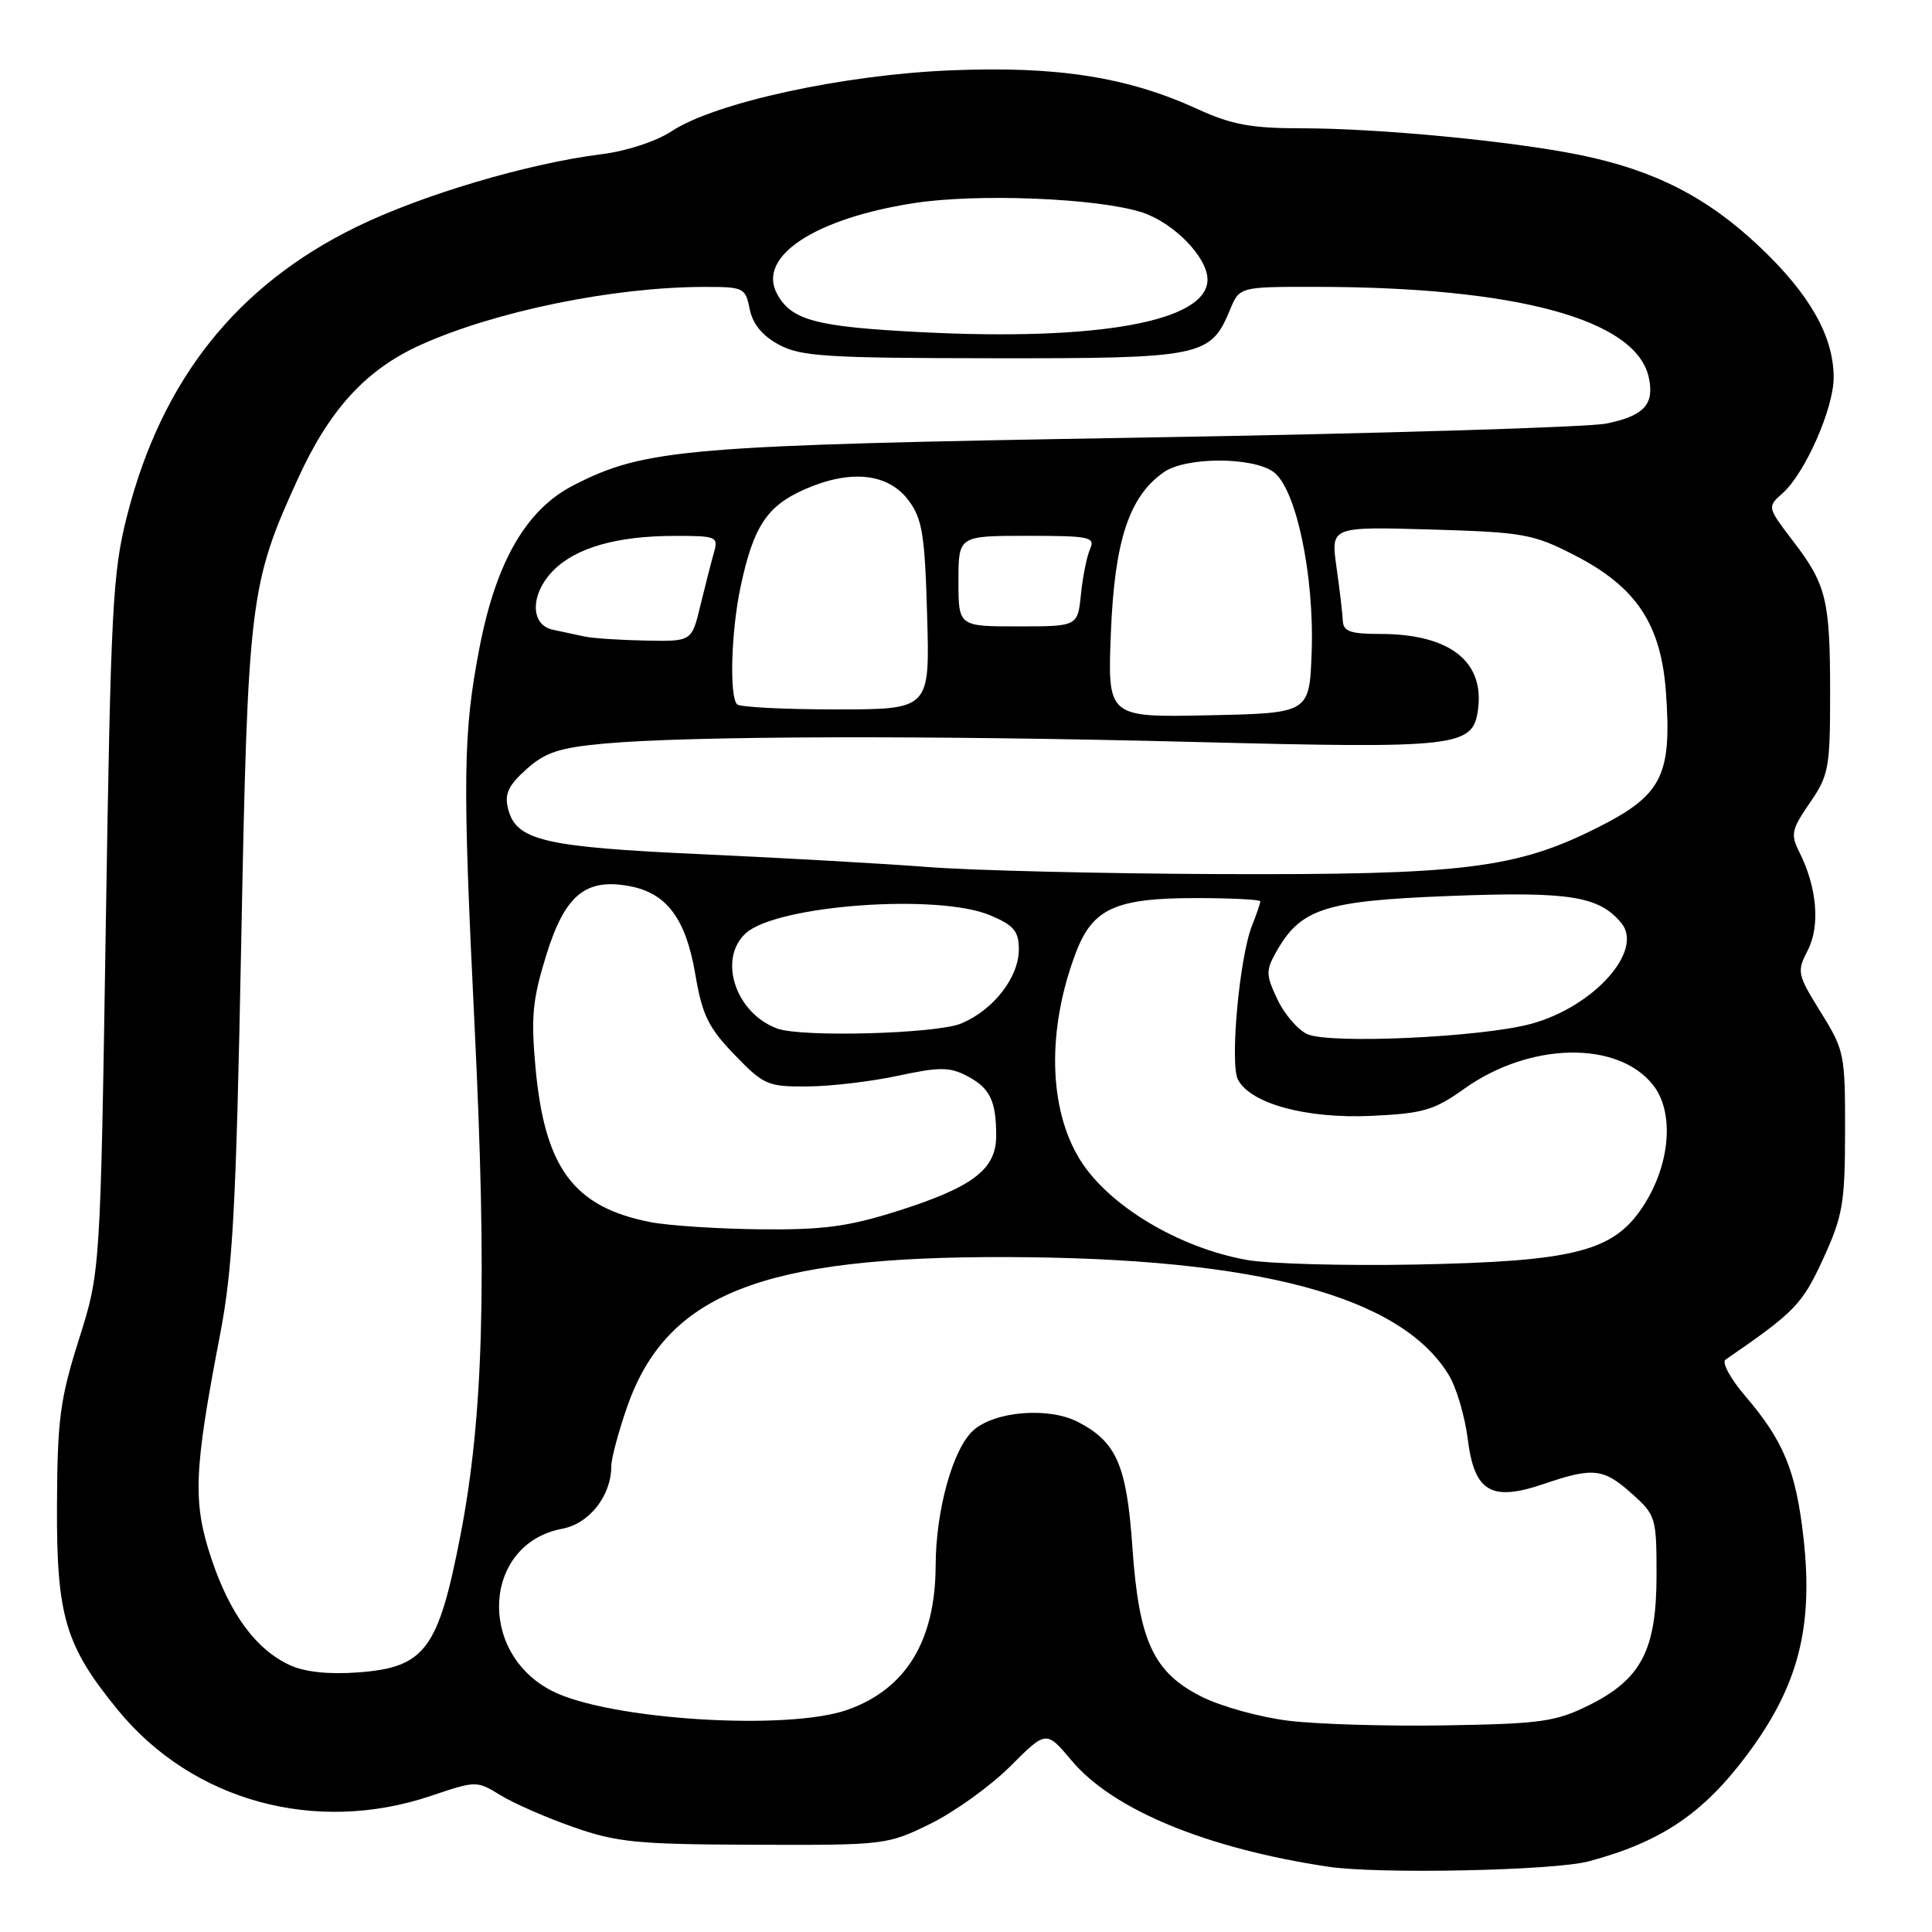 <?xml version="1.0" encoding="UTF-8" standalone="no"?>
<!DOCTYPE svg PUBLIC "-//W3C//DTD SVG 1.1//EN" "http://www.w3.org/Graphics/SVG/1.1/DTD/svg11.dtd" >
<svg xmlns="http://www.w3.org/2000/svg" xmlns:xlink="http://www.w3.org/1999/xlink" version="1.1" viewBox="0 0 256 256">
 <g >
 <path fill="currentColor"
d=" M 210.50 246.64 C 220.04 244.09 225.62 240.35 231.42 232.62 C 238.27 223.49 240.31 215.67 238.97 203.75 C 237.97 194.89 236.35 190.94 231.28 185.01 C 229.30 182.70 228.11 180.52 228.64 180.16 C 237.85 173.83 238.79 172.86 241.57 166.82 C 244.18 161.12 244.47 159.45 244.48 149.91 C 244.50 139.70 244.39 139.15 241.25 134.11 C 238.14 129.09 238.07 128.76 239.54 125.91 C 241.21 122.69 240.76 117.54 238.42 112.90 C 237.24 110.57 237.38 109.92 239.80 106.40 C 242.31 102.77 242.50 101.77 242.50 92.00 C 242.50 79.45 242.03 77.50 237.57 71.67 C 234.15 67.18 234.15 67.18 236.22 65.34 C 239.19 62.69 242.98 54.09 242.97 50.00 C 242.95 44.54 239.82 39.01 233.17 32.71 C 226.23 26.13 219.22 22.55 209.33 20.53 C 200.30 18.69 182.65 17.00 172.45 17.00 C 165.79 17.00 163.20 16.52 158.70 14.46 C 149.40 10.20 140.12 8.74 126.00 9.32 C 111.72 9.90 94.74 13.60 88.99 17.39 C 86.98 18.72 83.03 20.02 79.74 20.43 C 69.95 21.65 55.87 25.83 47.14 30.11 C 31.35 37.85 21.45 50.31 16.86 68.25 C 14.92 75.81 14.68 80.36 14.02 122.50 C 13.30 168.50 13.30 168.50 10.45 177.50 C 7.95 185.41 7.60 188.08 7.55 199.50 C 7.49 214.19 8.65 218.08 15.64 226.61 C 25.52 238.66 41.80 243.12 57.11 237.96 C 63.11 235.94 63.17 235.94 66.32 237.88 C 68.07 238.95 72.42 240.86 76.00 242.11 C 81.78 244.13 84.44 244.39 100.00 244.44 C 117.27 244.50 117.58 244.46 123.30 241.65 C 126.49 240.08 131.25 236.66 133.87 234.04 C 138.63 229.28 138.63 229.28 142.00 233.29 C 147.46 239.80 159.87 244.93 176.00 247.35 C 182.65 248.35 205.89 247.87 210.50 246.64 Z  M 170.69 228.00 C 166.94 227.54 161.79 226.11 159.24 224.83 C 152.83 221.61 150.91 217.48 150.05 205.03 C 149.29 194.14 147.96 191.06 142.82 188.41 C 138.94 186.40 131.78 186.99 128.95 189.55 C 126.26 191.98 124.00 200.10 123.98 207.43 C 123.94 217.43 120.06 223.79 112.32 226.55 C 104.36 229.39 80.57 227.87 73.13 224.05 C 63.14 218.92 64.05 204.53 74.49 202.57 C 78.10 201.89 81.00 198.19 81.00 194.27 C 81.00 193.26 81.94 189.75 83.08 186.47 C 88.31 171.44 100.93 166.46 133.50 166.57 C 166.66 166.67 185.62 171.74 191.98 182.21 C 192.98 183.85 194.10 187.65 194.48 190.65 C 195.36 197.71 197.58 199.01 204.59 196.62 C 211.11 194.40 212.47 194.55 216.23 197.92 C 219.40 200.75 219.50 201.09 219.50 208.67 C 219.50 218.63 217.50 222.49 210.55 225.95 C 206.13 228.14 204.21 228.41 191.56 228.62 C 183.83 228.75 174.44 228.47 170.69 228.00 Z  M 38.45 220.66 C 33.94 218.60 30.46 213.88 28.00 206.50 C 25.52 199.05 25.68 194.94 29.13 177.00 C 30.85 168.08 31.28 160.25 31.96 125.00 C 32.84 79.47 33.09 77.40 39.49 63.40 C 43.69 54.20 48.54 48.93 55.80 45.67 C 65.67 41.24 81.19 38.06 93.12 38.02 C 98.56 38.00 98.77 38.10 99.34 40.96 C 99.74 42.94 101.01 44.49 103.22 45.68 C 106.10 47.23 109.54 47.45 131.54 47.47 C 159.24 47.50 160.40 47.27 162.97 41.08 C 164.24 38.00 164.24 38.00 174.37 38.01 C 200.99 38.03 216.79 42.33 218.47 50.00 C 219.25 53.57 217.86 55.10 212.87 56.12 C 210.47 56.61 182.85 57.45 151.50 57.98 C 90.72 59.00 85.49 59.44 76.00 64.30 C 69.76 67.49 65.75 74.39 63.55 85.75 C 61.35 97.12 61.27 103.00 62.88 135.86 C 64.55 169.97 64.06 187.68 61.02 203.39 C 58.08 218.58 56.34 220.93 47.49 221.60 C 43.61 221.89 40.43 221.56 38.45 220.66 Z  M 165.22 166.95 C 156.17 165.34 146.85 159.73 143.09 153.64 C 138.91 146.88 138.71 136.38 142.56 126.23 C 144.78 120.38 147.82 119.00 158.45 119.00 C 163.15 119.00 167.00 119.20 167.00 119.43 C 167.00 119.67 166.50 121.14 165.89 122.68 C 164.22 126.90 162.94 141.02 164.04 143.07 C 165.74 146.26 173.11 148.25 181.68 147.86 C 188.59 147.54 190.02 147.12 194.00 144.28 C 202.67 138.08 214.36 137.84 219.04 143.77 C 221.92 147.42 221.32 154.40 217.66 159.93 C 213.75 165.84 208.59 167.15 187.50 167.56 C 178.15 167.74 168.12 167.46 165.22 166.95 Z  M 86.15 161.93 C 76.01 159.93 72.19 154.79 70.96 141.50 C 70.34 134.72 70.56 132.43 72.40 126.50 C 74.87 118.58 77.60 116.33 83.43 117.42 C 88.35 118.34 90.88 121.74 92.13 129.09 C 93.05 134.51 93.86 136.16 97.32 139.75 C 101.19 143.76 101.73 144.00 106.96 143.96 C 110.01 143.95 115.41 143.31 118.96 142.55 C 124.45 141.37 125.81 141.37 128.08 142.54 C 131.17 144.14 132.00 145.83 132.00 150.51 C 132.00 154.96 128.89 157.32 118.82 160.50 C 112.36 162.54 109.01 162.98 100.70 162.89 C 95.09 162.83 88.54 162.40 86.15 161.93 Z  M 173.25 137.04 C 172.01 136.50 170.23 134.44 169.28 132.46 C 167.74 129.23 167.72 128.60 169.06 126.21 C 172.33 120.38 175.45 119.36 192.11 118.72 C 207.95 118.11 211.87 118.73 214.83 122.30 C 217.87 125.96 211.14 133.45 202.82 135.68 C 196.22 137.45 176.30 138.36 173.25 137.04 Z  M 103.00 136.29 C 97.46 134.27 95.08 127.05 98.83 123.65 C 102.96 119.92 124.38 118.36 131.25 121.30 C 134.36 122.62 135.00 123.40 135.00 125.81 C 135.00 129.51 131.63 133.84 127.36 135.62 C 124.11 136.98 106.23 137.48 103.00 136.29 Z  M 123.00 114.89 C 117.22 114.44 103.72 113.68 93.00 113.19 C 72.06 112.24 68.38 111.38 67.32 107.16 C 66.83 105.19 67.35 104.08 69.76 101.92 C 72.28 99.67 74.12 99.07 80.16 98.52 C 91.48 97.50 123.24 97.42 158.50 98.32 C 193.08 99.20 195.14 98.97 195.83 94.13 C 196.76 87.64 192.10 84.00 182.85 84.00 C 178.93 84.00 177.99 83.67 177.93 82.25 C 177.89 81.29 177.51 78.09 177.09 75.14 C 176.33 69.78 176.33 69.78 189.53 70.16 C 201.83 70.52 203.14 70.75 208.58 73.54 C 216.81 77.75 220.10 82.67 220.75 91.77 C 221.54 102.77 220.23 105.36 211.70 109.65 C 200.91 115.09 193.90 115.95 161.50 115.82 C 146.10 115.76 128.78 115.34 123.00 114.89 Z  M 147.20 83.78 C 147.69 71.62 149.62 65.78 154.21 62.57 C 157.10 60.54 165.85 60.51 168.71 62.51 C 171.72 64.62 174.18 76.22 173.80 86.51 C 173.50 94.50 173.50 94.50 160.12 94.78 C 146.75 95.06 146.75 95.06 147.20 83.78 Z  M 97.67 93.33 C 96.63 92.30 96.88 83.66 98.12 77.80 C 99.82 69.79 101.60 67.06 106.60 64.85 C 112.69 62.16 117.70 62.69 120.40 66.32 C 122.21 68.76 122.55 70.85 122.85 81.57 C 123.21 94.00 123.21 94.00 110.77 94.00 C 103.93 94.00 98.03 93.70 97.67 93.33 Z  M 77.50 84.35 C 76.40 84.11 74.49 83.71 73.25 83.44 C 70.20 82.79 70.26 78.65 73.37 75.54 C 76.35 72.56 81.81 71.01 89.37 71.01 C 94.97 71.00 95.21 71.10 94.59 73.25 C 94.24 74.49 93.44 77.64 92.80 80.25 C 91.66 85.00 91.66 85.00 85.58 84.88 C 82.24 84.82 78.60 84.58 77.50 84.35 Z  M 127.00 77.00 C 127.00 71.00 127.00 71.00 136.11 71.00 C 144.41 71.00 145.15 71.15 144.44 72.75 C 144.01 73.71 143.47 76.41 143.23 78.75 C 142.80 83.00 142.80 83.00 134.90 83.00 C 127.00 83.00 127.00 83.00 127.00 77.00 Z  M 121.99 44.01 C 108.07 43.30 104.84 42.44 102.95 38.91 C 100.32 34.00 107.92 28.97 121.06 26.92 C 129.46 25.60 145.49 26.25 151.32 28.14 C 155.53 29.51 160.00 34.09 160.00 37.05 C 160.00 42.58 145.60 45.22 121.99 44.01 Z "/>
</g>
</svg>
